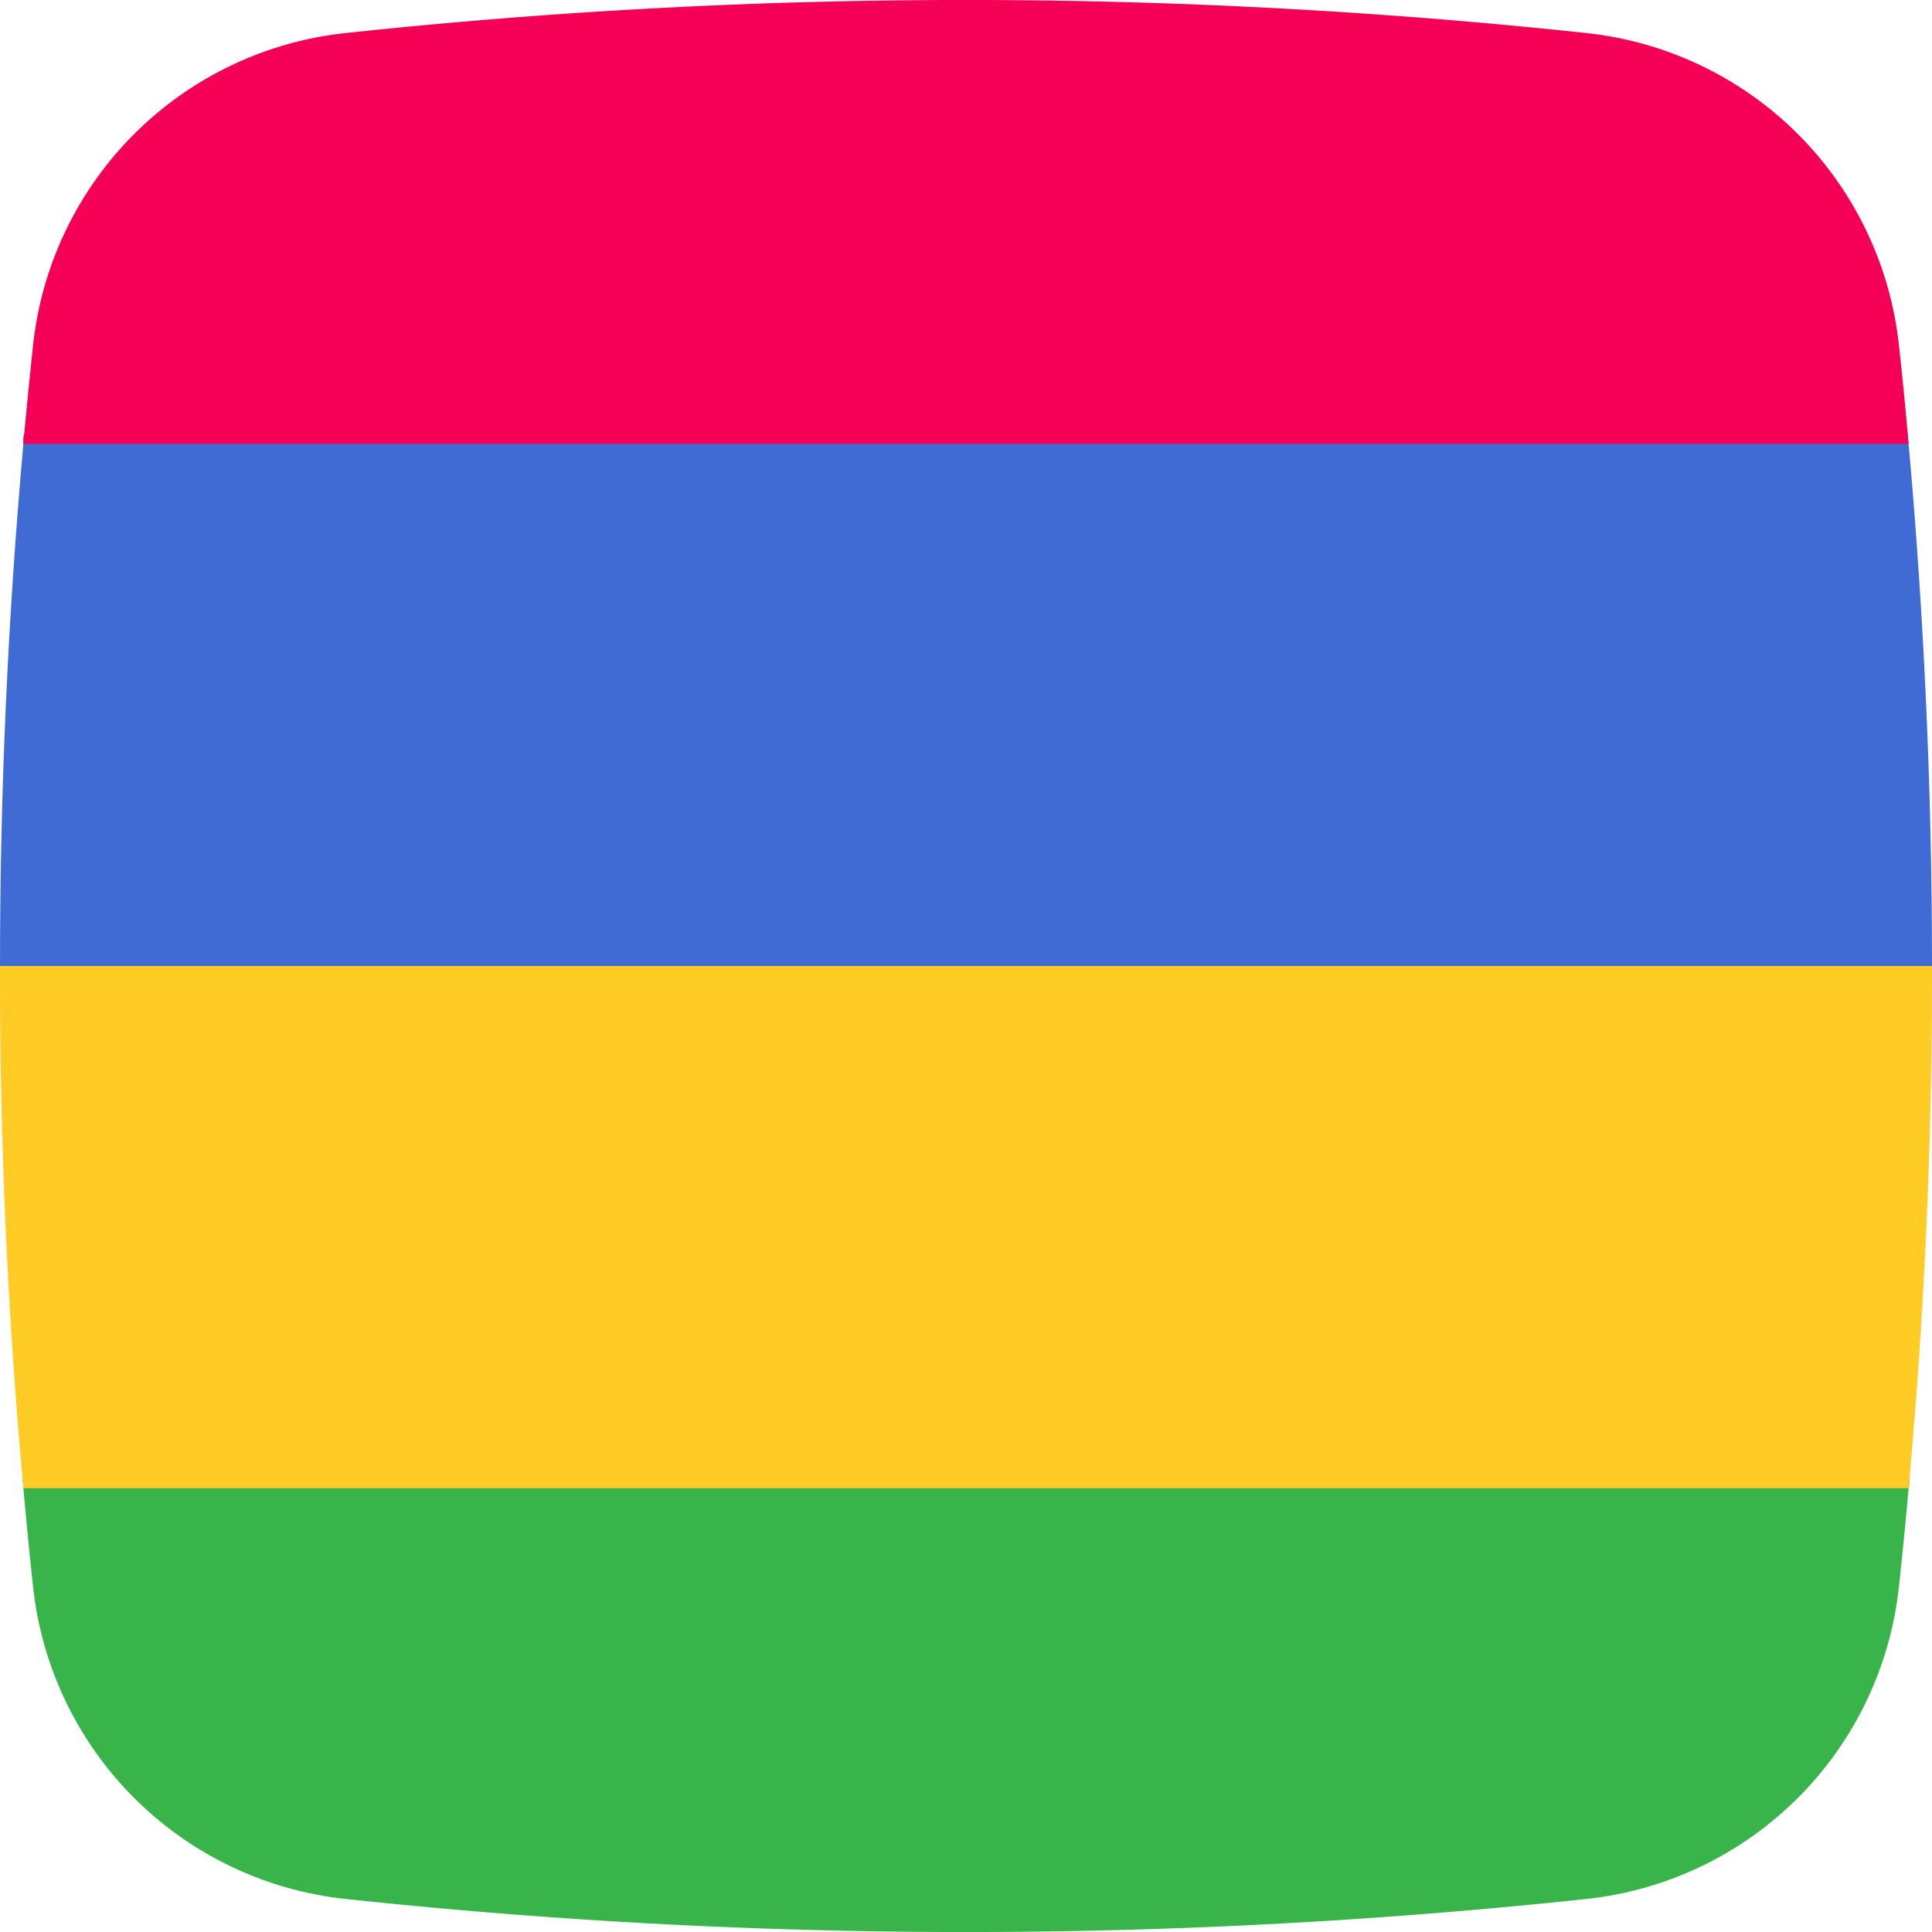 <svg height="512" viewBox="0 0 152 152" width="512" xmlns="http://www.w3.org/2000/svg"><g id="Layer_2" data-name="Layer 2"><g id="_28.mauritius" data-name="28.mauritius"><path d="m152 76v.84h-152v-.84q0-20.55 1.84-41.08c0-.27 0-.54.07-.81h148.18c0 .27 0 .54.07.81q1.84 20.52 1.84 41.08z" fill="#406bd4"/><path d="m150.23 116.32c0 .25 0 .51-.07.76q-.34 3.87-.76 7.74a27.68 27.68 0 0 1 -24.59 24.58 459 459 0 0 1 -97.62 0 27.68 27.68 0 0 1 -24.59-24.58q-.42-3.87-.76-7.74c0-.25-.05-.51-.07-.76z" fill="#39b44a"/><path d="m150.16 34.92h-148.32c0-.27 0-.54.07-.81q.32-3.46.69-6.93a27.68 27.68 0 0 1 24.59-24.58 459 459 0 0 1 97.62 0 27.68 27.68 0 0 1 24.59 24.58q.38 3.46.69 6.93c.02.27.05.54.07.81z" fill="#f40055"/><path d="m152 76v.84q0 19.75-1.77 39.48c0 .25 0 .51-.07.76h-148.32c0-.25-.05-.51-.07-.76q-1.77-19.72-1.77-39.48v-.84z" fill="#ffcb24"/></g></g></svg>